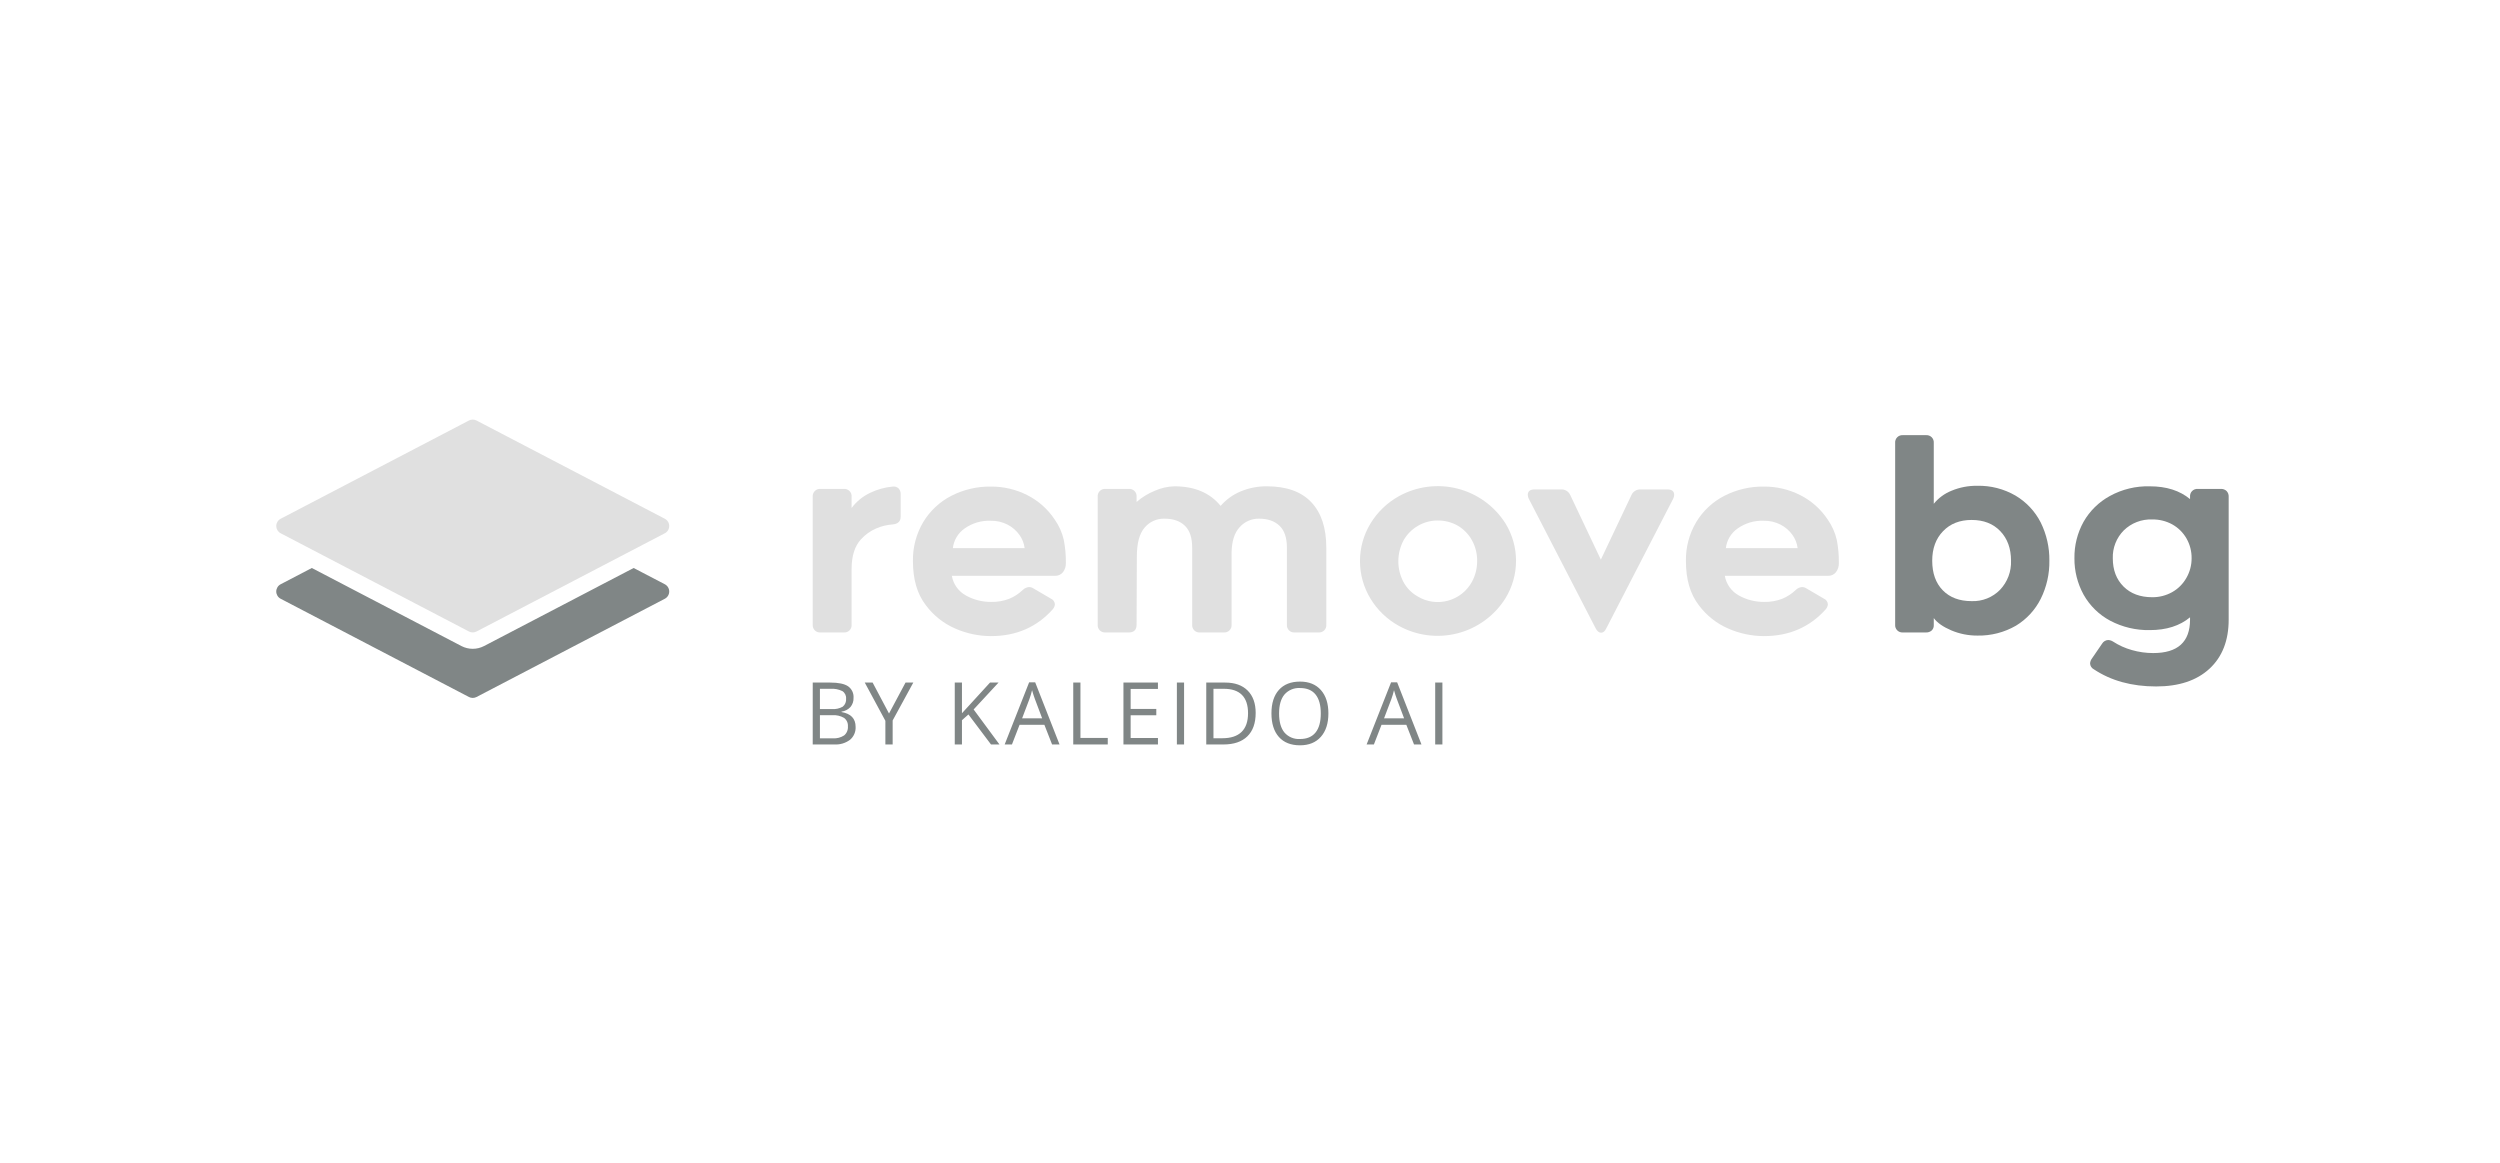 <svg width="258" height="120" viewBox="0 0 258 120" fill="none" xmlns="http://www.w3.org/2000/svg">
<path d="M28.964 55.033L48.396 65.171C48.516 65.234 48.65 65.268 48.786 65.268C48.922 65.268 49.056 65.234 49.177 65.171L68.609 55.033C68.746 54.962 68.861 54.854 68.941 54.722C69.021 54.59 69.063 54.439 69.063 54.284C69.063 54.13 69.021 53.978 68.941 53.846C68.861 53.714 68.746 53.607 68.609 53.536L49.177 43.397C49.056 43.335 48.922 43.302 48.785 43.302C48.649 43.302 48.515 43.335 48.394 43.397L28.963 53.536C28.826 53.607 28.711 53.715 28.631 53.847C28.552 53.979 28.509 54.13 28.509 54.285C28.51 54.439 28.552 54.59 28.632 54.722C28.713 54.854 28.827 54.962 28.964 55.033V55.033Z" fill="#E0E0E0"/>
<path d="M68.609 60.294L65.393 58.617L49.957 66.67C49.597 66.858 49.196 66.957 48.789 66.957C48.383 66.958 47.982 66.86 47.621 66.673L32.179 58.617L28.964 60.295C28.827 60.366 28.712 60.473 28.632 60.605C28.552 60.737 28.509 60.889 28.509 61.043C28.509 61.198 28.552 61.349 28.632 61.481C28.712 61.613 28.827 61.721 28.964 61.792L48.396 71.93C48.516 71.993 48.65 72.026 48.786 72.026C48.922 72.026 49.056 71.993 49.177 71.93L68.609 61.792C68.746 61.721 68.86 61.613 68.941 61.481C69.021 61.349 69.063 61.198 69.063 61.043C69.063 60.889 69.021 60.738 68.941 60.606C68.86 60.474 68.746 60.366 68.609 60.295V60.294Z" fill="#808686"/>
<path d="M92.733 50.402C92.809 50.486 92.867 50.584 92.904 50.69C92.941 50.796 92.956 50.909 92.949 51.022V53.311C92.949 53.796 92.679 54.065 92.141 54.119C91.547 54.16 90.964 54.301 90.417 54.536C89.822 54.793 89.29 55.174 88.855 55.654C88.209 56.354 87.886 57.377 87.885 58.724V64.461C87.895 64.569 87.88 64.679 87.843 64.781C87.806 64.883 87.747 64.976 87.67 65.053C87.593 65.13 87.5 65.189 87.397 65.227C87.295 65.264 87.186 65.278 87.078 65.269H84.68C84.572 65.278 84.463 65.264 84.36 65.227C84.258 65.189 84.165 65.13 84.088 65.053C84.011 64.976 83.952 64.883 83.915 64.781C83.877 64.679 83.863 64.569 83.872 64.461V51.264C83.863 51.156 83.877 51.046 83.915 50.944C83.952 50.842 84.011 50.749 84.088 50.672C84.165 50.595 84.258 50.536 84.36 50.498C84.463 50.461 84.572 50.447 84.68 50.456H87.078C87.186 50.447 87.295 50.461 87.397 50.498C87.5 50.536 87.593 50.595 87.67 50.672C87.747 50.749 87.806 50.842 87.843 50.944C87.88 51.046 87.895 51.156 87.885 51.264V52.422C88.388 51.755 89.044 51.219 89.798 50.86C90.534 50.506 91.327 50.287 92.141 50.213C92.247 50.199 92.356 50.208 92.458 50.241C92.561 50.274 92.654 50.329 92.733 50.402V50.402Z" fill="#E0E0E0"/>
<path d="M98.577 64.865C97.368 64.339 96.318 63.503 95.534 62.441C94.654 61.292 94.214 59.784 94.215 57.916C94.186 56.497 94.555 55.098 95.279 53.877C95.973 52.723 96.976 51.786 98.174 51.17C99.44 50.522 100.845 50.194 102.267 50.214C103.562 50.206 104.841 50.506 105.997 51.089C107.148 51.666 108.128 52.534 108.839 53.606C109.286 54.239 109.606 54.953 109.781 55.707C109.935 56.497 110.007 57.3 109.997 58.104C110.009 58.443 109.904 58.776 109.701 59.047C109.602 59.172 109.474 59.271 109.329 59.337C109.184 59.402 109.025 59.432 108.866 59.424H98.228C98.303 59.855 98.476 60.264 98.733 60.618C98.989 60.973 99.323 61.264 99.709 61.471C100.493 61.901 101.373 62.123 102.267 62.118C102.911 62.135 103.552 62.025 104.153 61.795C104.673 61.58 105.148 61.269 105.553 60.88C105.727 60.708 105.956 60.603 106.199 60.583C106.374 60.587 106.543 60.644 106.684 60.745L108.434 61.769C108.554 61.817 108.658 61.899 108.735 62.003C108.811 62.108 108.856 62.232 108.866 62.361C108.848 62.55 108.773 62.728 108.65 62.873C106.998 64.722 104.87 65.647 102.267 65.646C100.996 65.643 99.74 65.377 98.577 64.865V64.865ZM99.534 54.55C99.203 54.783 98.925 55.083 98.718 55.431C98.512 55.78 98.381 56.168 98.335 56.57H105.742C105.683 56.073 105.498 55.6 105.203 55.197C104.887 54.756 104.472 54.397 103.991 54.146C103.45 53.868 102.849 53.729 102.241 53.742C101.274 53.703 100.321 53.987 99.534 54.55V54.55Z" fill="#E0E0E0"/>
<path d="M135.327 51.83C136.359 52.925 136.876 54.487 136.875 56.516V64.461C136.885 64.57 136.87 64.679 136.833 64.781C136.796 64.884 136.737 64.977 136.659 65.054C136.582 65.131 136.489 65.19 136.387 65.227C136.284 65.264 136.175 65.278 136.067 65.269H133.617C133.508 65.278 133.399 65.264 133.297 65.227C133.194 65.189 133.101 65.13 133.024 65.053C132.947 64.976 132.888 64.883 132.851 64.781C132.814 64.678 132.799 64.569 132.809 64.461V56.517C132.809 55.494 132.553 54.74 132.042 54.254C131.53 53.769 130.825 53.526 129.927 53.527C129.552 53.52 129.179 53.595 128.835 53.746C128.491 53.898 128.184 54.121 127.934 54.402C127.396 54.986 127.117 55.861 127.099 57.028V64.461C127.109 64.569 127.095 64.679 127.057 64.781C127.02 64.883 126.961 64.976 126.884 65.053C126.807 65.13 126.714 65.19 126.612 65.227C126.509 65.264 126.4 65.278 126.292 65.269H123.841C123.732 65.279 123.623 65.264 123.52 65.227C123.418 65.19 123.325 65.131 123.248 65.053C123.171 64.977 123.112 64.883 123.075 64.781C123.037 64.679 123.023 64.569 123.033 64.461V56.517C123.033 55.494 122.781 54.74 122.278 54.254C121.775 53.769 121.075 53.526 120.178 53.527C119.786 53.515 119.397 53.593 119.04 53.754C118.684 53.915 118.368 54.155 118.117 54.456C117.588 55.076 117.323 56.068 117.323 57.432L117.296 64.461C117.296 64.999 117.027 65.269 116.488 65.269H114.091C113.982 65.279 113.873 65.264 113.77 65.227C113.668 65.19 113.575 65.131 113.498 65.053C113.421 64.977 113.362 64.883 113.325 64.781C113.287 64.679 113.273 64.569 113.283 64.461V51.264C113.273 51.156 113.287 51.046 113.325 50.944C113.362 50.842 113.421 50.748 113.498 50.672C113.575 50.594 113.668 50.535 113.77 50.498C113.873 50.461 113.982 50.446 114.091 50.456H116.488C116.596 50.447 116.706 50.461 116.808 50.498C116.91 50.535 117.003 50.595 117.08 50.672C117.157 50.749 117.217 50.842 117.254 50.944C117.291 51.046 117.306 51.156 117.296 51.264V51.803C117.855 51.313 118.492 50.921 119.181 50.645C119.818 50.361 120.504 50.206 121.201 50.187C123.283 50.187 124.873 50.86 125.968 52.207C126.534 51.554 127.244 51.042 128.042 50.712C128.895 50.357 129.811 50.178 130.735 50.187C132.763 50.188 134.294 50.735 135.327 51.83Z" fill="#E0E0E0"/>
<path d="M144.349 64.582C143.145 63.916 142.138 62.946 141.427 61.768C140.722 60.602 140.349 59.265 140.349 57.903C140.349 56.541 140.722 55.204 141.427 54.038C142.142 52.855 143.154 51.88 144.362 51.209C146.212 50.183 148.385 49.904 150.433 50.43C152.482 50.956 154.252 52.247 155.378 54.038C156.085 55.199 156.457 56.532 156.455 57.892C156.453 59.251 156.075 60.583 155.364 61.741C154.24 63.534 152.472 64.828 150.423 65.357C148.374 65.885 146.2 65.608 144.349 64.582V64.582ZM146.329 54.267C145.71 54.625 145.199 55.141 144.847 55.762C144.496 56.423 144.311 57.16 144.308 57.908C144.306 58.657 144.486 59.395 144.834 60.058C145.173 60.684 145.681 61.202 146.302 61.552C146.766 61.833 147.281 62.016 147.818 62.092C148.355 62.168 148.901 62.134 149.424 61.993C149.948 61.852 150.437 61.607 150.863 61.272C151.289 60.937 151.643 60.52 151.904 60.044C152.262 59.383 152.447 58.642 152.442 57.89C152.45 57.152 152.27 56.424 151.917 55.776C151.574 55.145 151.066 54.62 150.449 54.254C149.818 53.894 149.102 53.708 148.375 53.715C147.655 53.711 146.948 53.901 146.329 54.267V54.267Z" fill="#E0E0E0"/>
<path d="M165.235 65.296C165.019 65.296 164.83 65.143 164.669 64.838L157.774 51.48C157.708 51.355 157.671 51.217 157.667 51.076C157.667 50.699 157.9 50.51 158.367 50.51H161.087C161.29 50.495 161.493 50.544 161.667 50.651C161.841 50.757 161.977 50.915 162.057 51.103L165.208 57.755L168.359 51.103C168.438 50.915 168.574 50.757 168.748 50.651C168.922 50.544 169.125 50.495 169.328 50.51H172.075C172.542 50.51 172.775 50.699 172.775 51.076C172.771 51.217 172.734 51.355 172.667 51.48L165.773 64.838C165.629 65.143 165.45 65.296 165.235 65.296Z" fill="#E0E0E0"/>
<path d="M178.35 64.865C177.14 64.339 176.09 63.503 175.307 62.441C174.427 61.292 173.987 59.784 173.987 57.916C173.959 56.497 174.327 55.098 175.051 53.877C175.746 52.723 176.749 51.786 177.947 51.17C179.213 50.522 180.618 50.194 182.04 50.214C183.335 50.206 184.613 50.506 185.77 51.089C186.921 51.666 187.9 52.534 188.612 53.606C189.058 54.239 189.379 54.953 189.554 55.707C189.708 56.497 189.78 57.3 189.77 58.104C189.782 58.443 189.677 58.776 189.474 59.047C189.374 59.172 189.247 59.271 189.101 59.337C188.956 59.402 188.797 59.432 188.638 59.424H178C178.076 59.855 178.248 60.263 178.505 60.618C178.762 60.973 179.095 61.264 179.481 61.471C180.265 61.901 181.146 62.123 182.04 62.118C182.683 62.135 183.324 62.025 183.925 61.795C184.445 61.58 184.92 61.27 185.325 60.88C185.499 60.708 185.729 60.603 185.972 60.583C186.146 60.587 186.315 60.644 186.457 60.745L188.207 61.769C188.327 61.817 188.431 61.899 188.507 62.003C188.583 62.108 188.629 62.232 188.638 62.361C188.621 62.55 188.545 62.728 188.423 62.873C186.77 64.722 184.642 65.647 182.039 65.646C180.769 65.643 179.513 65.377 178.35 64.865V64.865ZM179.306 54.55C178.975 54.783 178.697 55.083 178.491 55.432C178.284 55.78 178.154 56.168 178.108 56.57H185.515C185.457 56.073 185.271 55.6 184.977 55.197C184.66 54.756 184.245 54.397 183.765 54.146C183.224 53.868 182.622 53.729 182.015 53.742C181.047 53.702 180.094 53.987 179.306 54.55V54.55Z" fill="#E0E0E0"/>
<path d="M199.351 65.066C199.187 65.209 198.974 65.281 198.758 65.269H196.388C196.28 65.278 196.17 65.264 196.068 65.227C195.966 65.189 195.873 65.13 195.796 65.053C195.719 64.976 195.659 64.883 195.622 64.781C195.585 64.679 195.57 64.569 195.58 64.461V45.716C195.57 45.608 195.585 45.498 195.622 45.396C195.659 45.294 195.718 45.201 195.795 45.124C195.872 45.047 195.965 44.987 196.068 44.95C196.17 44.913 196.28 44.899 196.388 44.908H198.757C198.865 44.899 198.975 44.913 199.077 44.95C199.18 44.987 199.273 45.046 199.35 45.123C199.427 45.2 199.486 45.294 199.523 45.396C199.56 45.498 199.574 45.608 199.565 45.716V51.991C200.051 51.394 200.681 50.93 201.396 50.644C202.24 50.293 203.148 50.119 204.062 50.133C205.441 50.104 206.8 50.453 207.994 51.143C209.113 51.803 210.02 52.77 210.607 53.93C211.208 55.153 211.512 56.5 211.495 57.862C211.517 59.224 211.212 60.572 210.607 61.793C210.033 62.941 209.147 63.903 208.05 64.568C206.839 65.267 205.461 65.621 204.064 65.592C203.139 65.597 202.222 65.414 201.371 65.053C200.526 64.694 199.925 64.272 199.566 63.787V64.514C199.571 64.616 199.555 64.718 199.518 64.814C199.481 64.909 199.424 64.995 199.351 65.066V65.066ZM200.495 60.919C201.222 61.664 202.214 62.037 203.471 62.036C204.015 62.057 204.557 61.963 205.063 61.762C205.569 61.56 206.026 61.255 206.407 60.865C206.786 60.465 207.081 59.993 207.275 59.478C207.469 58.962 207.559 58.413 207.538 57.862C207.538 56.605 207.17 55.591 206.434 54.818C205.698 54.045 204.711 53.659 203.471 53.659C202.25 53.659 201.267 54.045 200.523 54.818C199.778 55.59 199.405 56.605 199.405 57.862C199.404 59.155 199.768 60.174 200.495 60.919V60.919Z" fill="#808686"/>
<path d="M229.783 50.672C229.857 50.751 229.915 50.844 229.952 50.946C229.989 51.048 230.005 51.156 229.999 51.264V63.948C229.999 66.103 229.339 67.79 228.019 69.011C226.699 70.232 224.864 70.842 222.512 70.842C219.998 70.842 217.852 70.25 216.074 69.065C215.965 69.008 215.872 68.924 215.806 68.819C215.74 68.715 215.702 68.596 215.697 68.472C215.706 68.287 215.772 68.108 215.886 67.961L216.936 66.426C217 66.317 217.09 66.225 217.199 66.16C217.307 66.094 217.43 66.056 217.556 66.05C217.738 66.056 217.915 66.112 218.067 66.211C218.666 66.599 219.32 66.894 220.007 67.086C220.724 67.293 221.468 67.397 222.215 67.396C224.746 67.396 226.012 66.247 226.012 63.949V63.706C224.953 64.587 223.57 65.026 221.865 65.026C220.44 65.055 219.031 64.721 217.771 64.056C216.616 63.44 215.663 62.505 215.024 61.363C214.396 60.216 214.071 58.928 214.081 57.62C214.06 56.303 214.385 55.002 215.024 53.85C215.664 52.725 216.607 51.801 217.744 51.183C219.005 50.491 220.428 50.148 221.865 50.188C223.57 50.188 224.953 50.628 226.013 51.507V51.264C226.003 51.156 226.017 51.046 226.055 50.944C226.092 50.842 226.151 50.749 226.228 50.672C226.305 50.595 226.398 50.535 226.5 50.498C226.603 50.461 226.712 50.447 226.82 50.456H229.191C229.299 50.45 229.407 50.466 229.509 50.503C229.611 50.54 229.704 50.598 229.783 50.672V50.672ZM224.168 61.108C224.783 60.762 225.291 60.254 225.636 59.64C225.991 59.026 226.177 58.329 226.174 57.62C226.184 56.903 226.003 56.197 225.649 55.573C225.301 54.964 224.794 54.462 224.182 54.119C223.546 53.772 222.832 53.595 222.107 53.607C221.567 53.586 221.028 53.675 220.523 53.87C220.018 54.064 219.558 54.36 219.172 54.738C218.797 55.116 218.503 55.567 218.309 56.062C218.114 56.558 218.023 57.088 218.041 57.62C218.041 58.823 218.409 59.793 219.146 60.529C219.882 61.265 220.869 61.633 222.107 61.633C222.828 61.641 223.539 61.46 224.168 61.108V61.108Z" fill="#808686"/>
<path d="M83.874 70.441H85.678C86.525 70.441 87.138 70.568 87.518 70.822C87.708 70.955 87.861 71.136 87.961 71.347C88.06 71.558 88.103 71.791 88.085 72.023C88.099 72.364 87.986 72.698 87.769 72.961C87.526 73.224 87.199 73.394 86.845 73.44V73.484C87.814 73.649 88.299 74.158 88.299 75.011C88.312 75.264 88.267 75.516 88.166 75.748C88.066 75.98 87.913 76.185 87.72 76.348C87.254 76.694 86.681 76.864 86.102 76.828H83.872L83.874 70.441ZM84.616 73.176H85.839C86.232 73.208 86.626 73.122 86.971 72.929C87.093 72.83 87.188 72.702 87.248 72.557C87.308 72.412 87.332 72.254 87.316 72.098C87.329 71.946 87.299 71.793 87.232 71.657C87.164 71.52 87.061 71.404 86.933 71.322C86.553 71.136 86.132 71.054 85.71 71.084H84.616V73.176ZM84.616 73.806V76.196H85.95C86.36 76.224 86.768 76.119 87.113 75.896C87.249 75.783 87.355 75.638 87.423 75.475C87.491 75.312 87.519 75.135 87.504 74.959C87.517 74.792 87.487 74.624 87.417 74.471C87.347 74.318 87.24 74.185 87.105 74.085C86.736 73.873 86.312 73.776 85.888 73.806L84.616 73.806ZM91.746 73.635L93.451 70.441H94.254L92.122 74.351V76.829H91.371V74.387L89.243 70.441H90.055L91.746 73.635ZM103.145 76.829H102.271L99.942 73.731L99.274 74.326V76.829H98.531V70.441H99.274V73.608L102.17 70.441H103.049L100.479 73.216L103.145 76.829ZM108.575 76.829L107.78 74.797H105.22L104.433 76.829H103.682L106.207 70.415H106.831L109.344 76.829L108.575 76.829ZM107.549 74.129L106.806 72.15C106.71 71.899 106.611 71.592 106.509 71.228C106.435 71.54 106.343 71.848 106.234 72.15L105.482 74.129H107.549ZM110.759 76.829V70.441H111.502V76.156H114.321V76.829H110.759ZM119.502 76.829H115.939V70.441H119.5V71.101H116.683V73.159H119.33V73.814H116.683V76.165H119.501L119.502 76.829ZM121.454 76.829V70.441H122.197V76.829H121.454ZM129.585 73.574C129.585 74.629 129.298 75.435 128.726 75.992C128.154 76.55 127.33 76.829 126.255 76.829H124.486V70.441H126.443C127.436 70.441 128.208 70.717 128.759 71.267C129.309 71.818 129.585 72.587 129.585 73.574ZM128.798 73.6C128.798 72.767 128.589 72.139 128.171 71.717C127.753 71.295 127.132 71.084 126.308 71.084H125.229V76.187H126.133C127.019 76.187 127.684 75.969 128.13 75.534C128.576 75.098 128.798 74.454 128.798 73.6V73.6ZM137.09 73.626C137.09 74.649 136.832 75.453 136.315 76.038C135.798 76.623 135.079 76.916 134.159 76.916C133.218 76.916 132.492 76.628 131.98 76.053C131.469 75.478 131.213 74.666 131.213 73.617C131.213 72.577 131.47 71.771 131.982 71.199C132.495 70.626 133.223 70.34 134.167 70.34C135.084 70.34 135.801 70.632 136.317 71.214C136.832 71.797 137.09 72.601 137.09 73.626V73.626ZM132 73.626C132 74.491 132.185 75.147 132.553 75.595C132.751 75.823 132.999 76.002 133.278 76.118C133.556 76.235 133.858 76.285 134.159 76.266C134.867 76.266 135.402 76.043 135.763 75.597C136.124 75.152 136.305 74.495 136.305 73.627C136.305 72.767 136.125 72.116 135.765 71.672C135.405 71.228 134.873 71.005 134.168 71.005C133.865 70.986 133.562 71.036 133.282 71.152C133.002 71.269 132.753 71.448 132.554 71.677C132.185 72.123 132.001 72.773 132.001 73.626L132 73.626ZM145.928 76.829L145.133 74.797H142.573L141.786 76.829H141.035L143.56 70.415H144.185L146.696 76.829H145.928ZM144.902 74.129L144.158 72.15C144.062 71.899 143.963 71.592 143.861 71.228C143.788 71.54 143.696 71.848 143.586 72.15L142.835 74.129H144.902ZM148.112 76.829V70.441H148.856V76.829H148.112Z" fill="#808686"/>
</svg>
